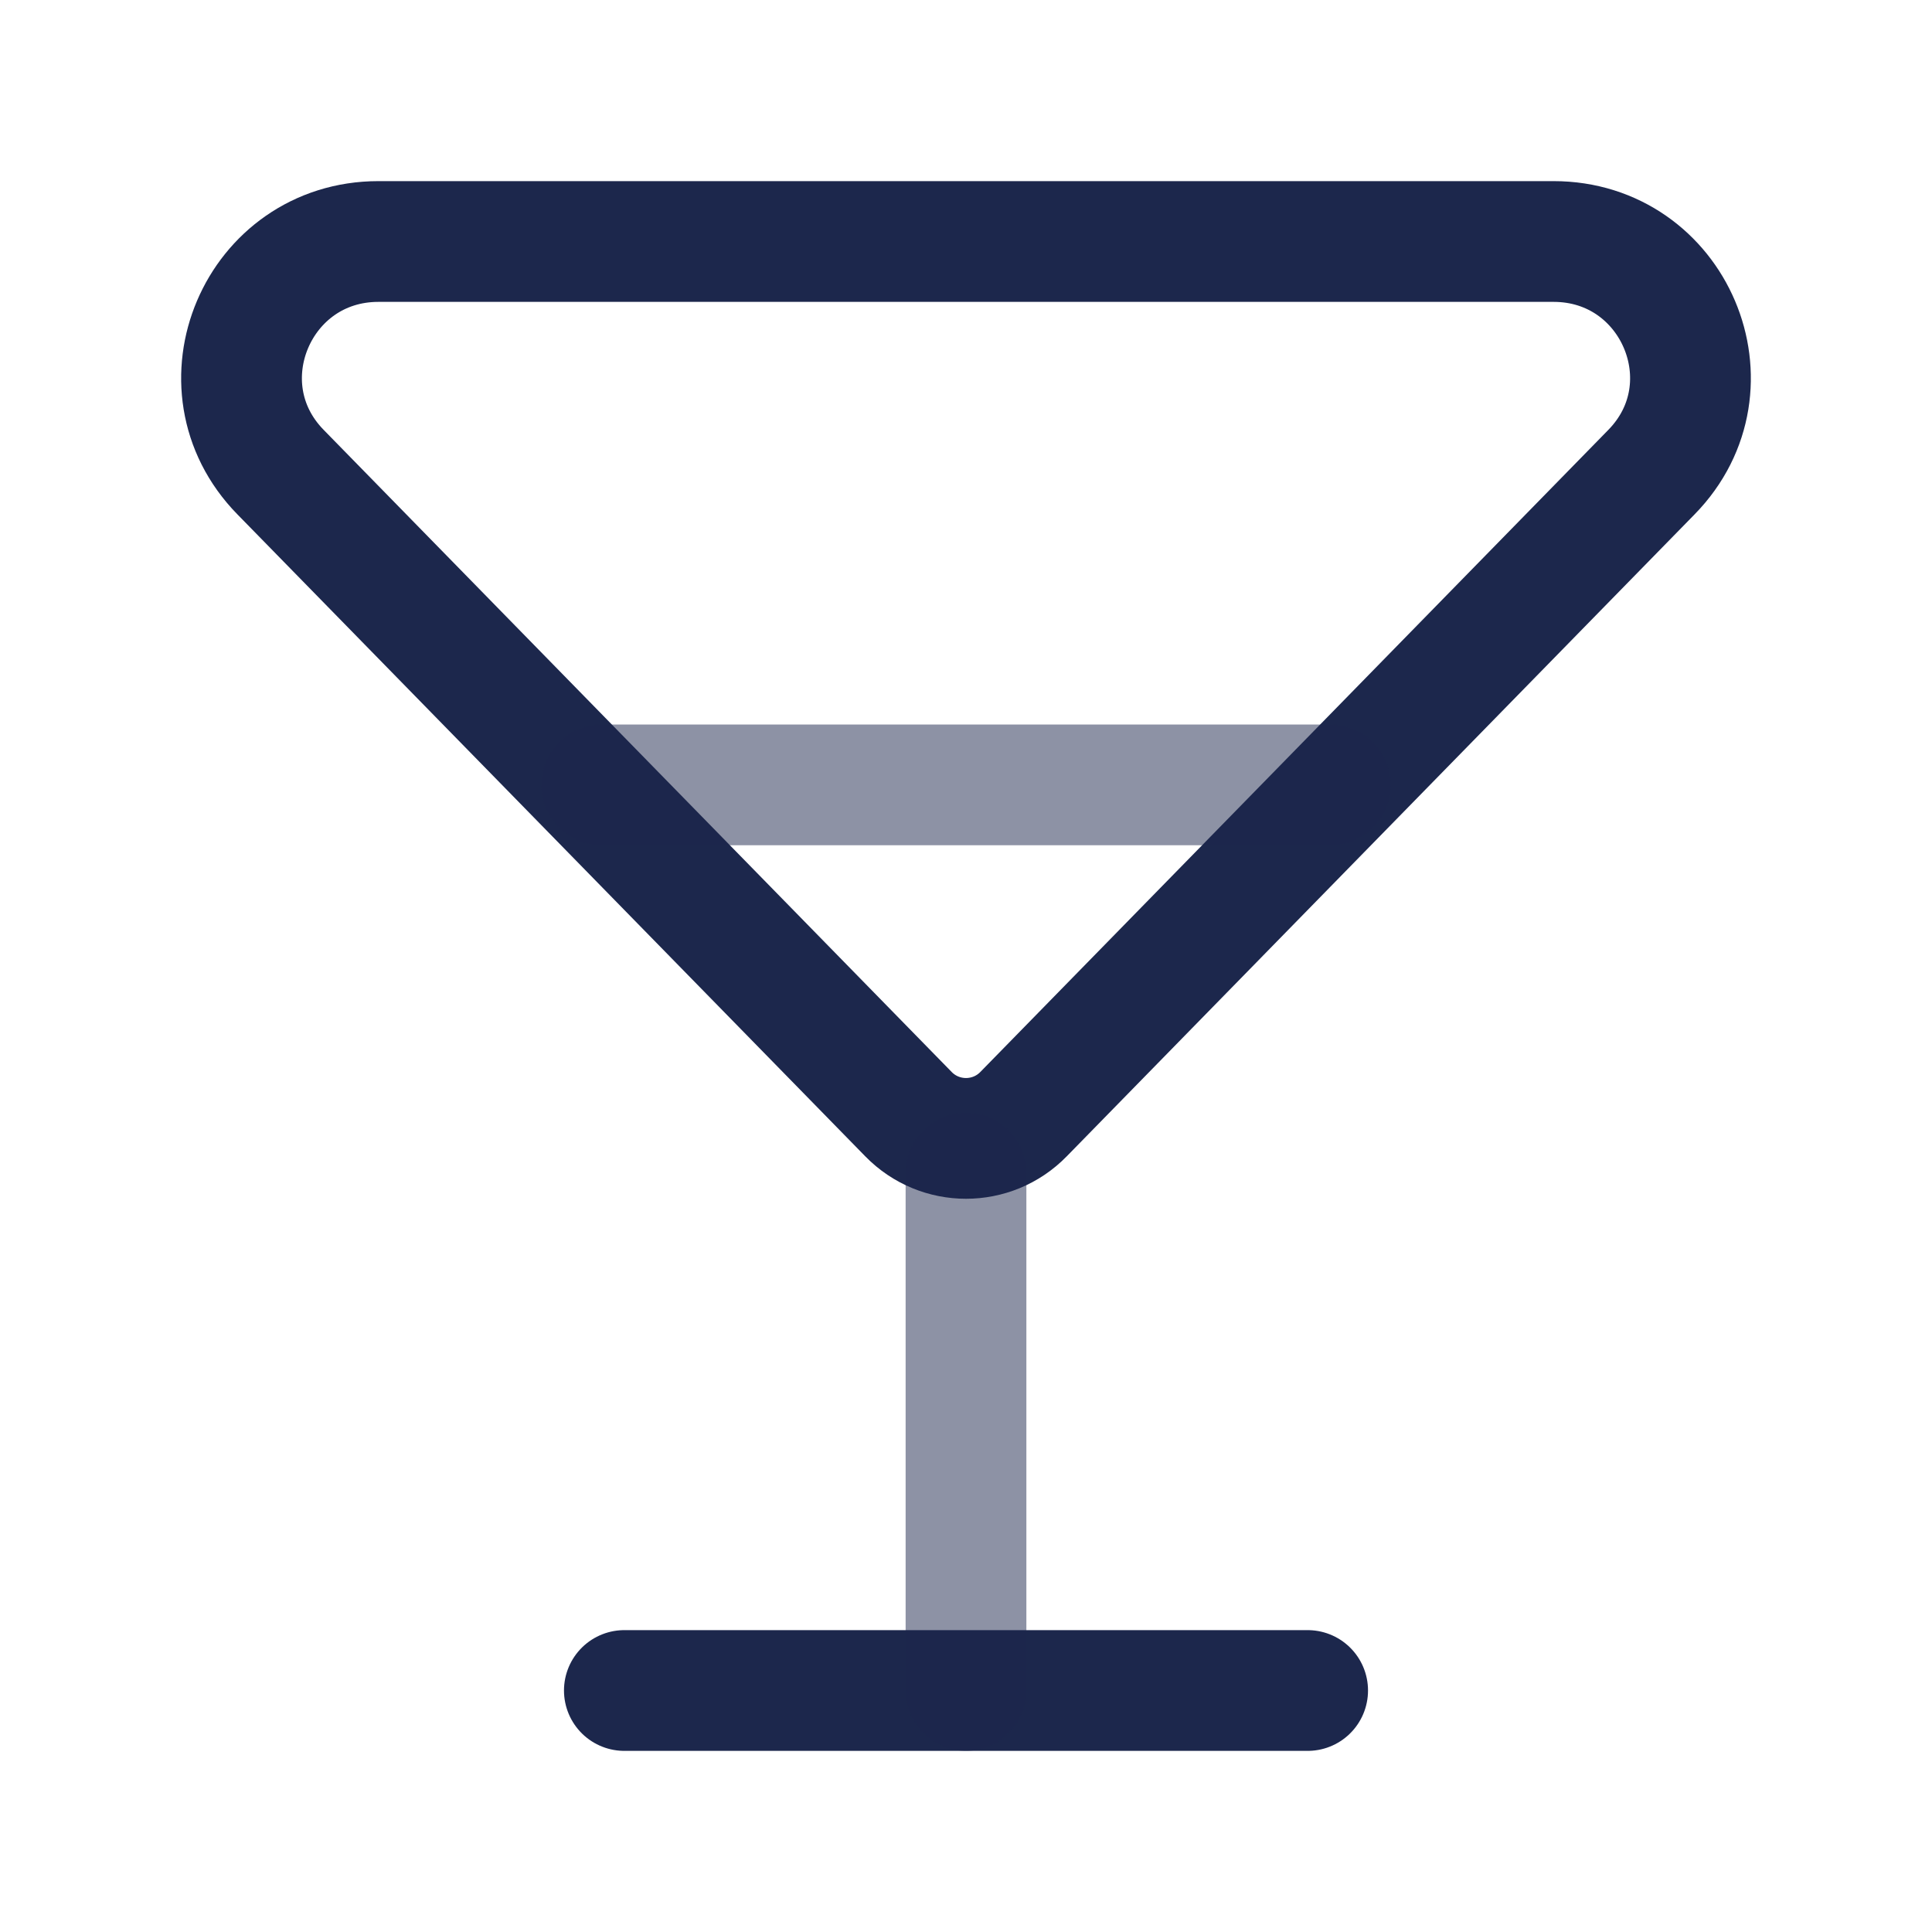 <?xml version="1.0" encoding="utf-8"?>
<svg width="800px" height="800px" viewBox="0 0 24 24" fill="none" xmlns="http://www.w3.org/2000/svg">
<path d="M16.244 21H7.756M4.701 3H19.299C20.8 3 21.562 4.794 20.516 5.864L12.715 13.84C12.323 14.242 11.677 14.242 11.285 13.84L3.484 5.864C2.438 4.794 3.2 3 4.701 3Z" stroke="#1C274C" stroke-width="1.5" stroke-linecap="round"/>
<path opacity="0.5" d="M12 14.571V21" stroke="#1C274C" stroke-width="1.5" stroke-linecap="round"/>
<path opacity="0.5" d="M7.473 9.75H16.527" stroke="#1C274C" stroke-width="1.5" stroke-linecap="round"/>
</svg>